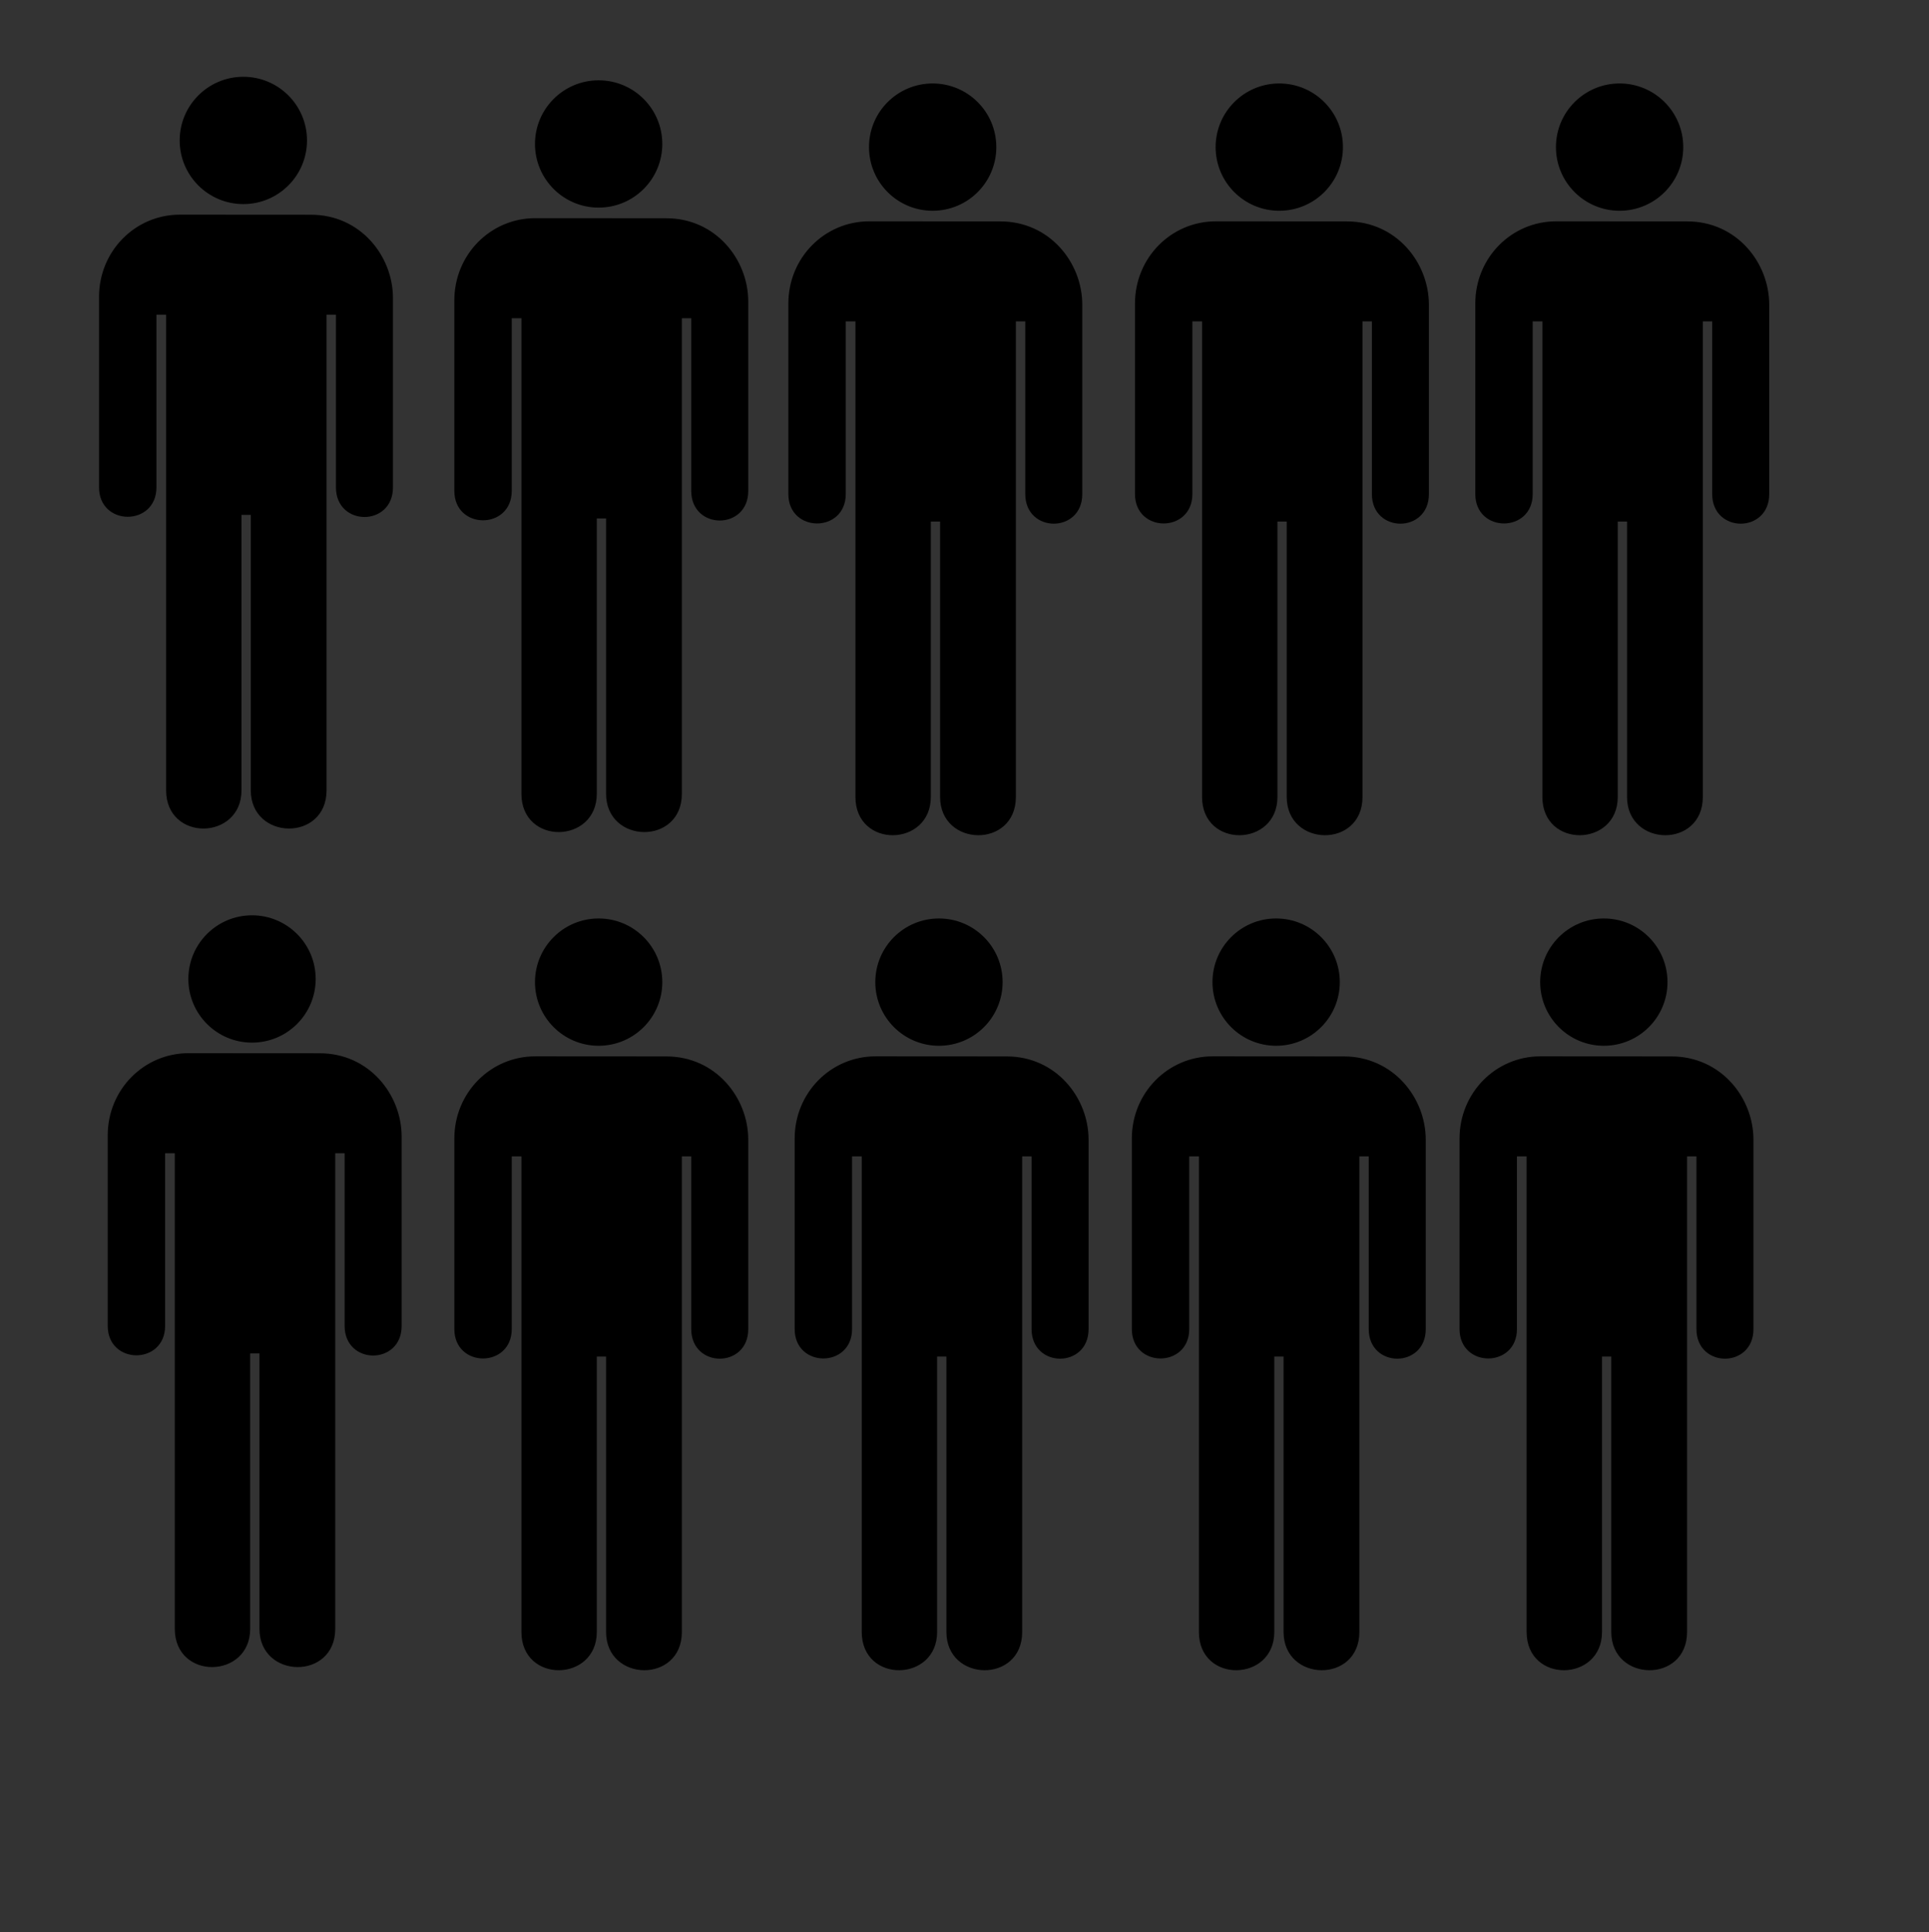 <?xml version="1.0"?><svg width="612.164" height="613.171" xmlns="http://www.w3.org/2000/svg">
 <rect width="100%" height="100%" fill="#333333" stroke="none"/>
 <title>people</title>
 <g>
  <title>Layer 1</title>
  <path stroke="#ffffff" fill="#56aaff" id="path2457" d="m302.803,90.424"/>
  <g id="svg_1">
   <path fill="#000000" id="path2455" d="m77.224,64.272c10.881,0 19.703,-8.822 19.703,-19.703c0,-10.881 -8.822,-19.702 -19.703,-19.702c-10.881,0 -19.702,8.821 -19.702,19.702c0,10.881 8.821,19.703 19.702,19.703z" stroke="#000000"/>
   <path fill="#000000" id="path2459" d="m57.105,68.62c-13.953,0 -25.173,11.379 -25.173,25.572l0,60.492c0,11.761 17.212,11.761 17.212,0l0,-55.314l4.074,0l0,151.457c0,15.724 22.92,15.261 22.92,0l0,-87.92l3.948,0l0,87.92c0,15.261 23.046,15.724 23.046,0l0,-151.457l3.979,0l0,55.314c0,11.851 17.122,11.851 17.091,0l0,-60.13c0,-13.088 -10.163,-25.907 -25.482,-25.907l-41.614,-0.027z" stroke="#000000"/>
  </g>
  <g id="svg_2">
   <path id="svg_3" fill="#000000" d="m189.977,65.391c10.881,0 19.703,-8.822 19.703,-19.703c0,-10.881 -8.822,-19.702 -19.703,-19.702c-10.881,0 -19.702,8.821 -19.702,19.702c0,10.881 8.821,19.703 19.702,19.703z" stroke="#000000"/>
   <path id="svg_4" fill="#000000" d="m169.858,69.74c-13.953,0 -25.173,11.379 -25.173,25.572l0,60.492c0,11.761 17.212,11.761 17.212,0l0,-55.314l4.074,0l0,151.457c0,15.724 22.92,15.261 22.92,0l0,-87.92l3.948,0l0,87.92c0,15.261 23.046,15.724 23.046,0l0,-151.457l3.979,0l0,55.314c0,11.851 17.122,11.851 17.091,0l0,-60.13c0,-13.088 -10.163,-25.907 -25.482,-25.907l-41.614,-0.027z" stroke="#000000"/>
  </g>
  <g id="svg_5">
   <path id="svg_6" fill="#000000" d="m295.977,66.391c10.881,0 19.703,-8.822 19.703,-19.703c0,-10.881 -8.822,-19.702 -19.703,-19.702c-10.881,0 -19.702,8.821 -19.702,19.702c0,10.881 8.821,19.703 19.702,19.703z" stroke="#000000"/>
   <path id="svg_7" fill="#000000" d="m275.858,70.74c-13.953,0 -25.173,11.379 -25.173,25.572l0,60.492c0,11.761 17.212,11.761 17.212,0l0,-55.314l4.074,0l0,151.457c0,15.724 22.92,15.261 22.92,0l0,-87.92l3.948,0l0,87.92c0,15.261 23.046,15.724 23.046,0l0,-151.457l3.979,0l0,55.314c0,11.851 17.122,11.851 17.091,0l0,-60.13c0,-13.088 -10.163,-25.907 -25.482,-25.907l-41.614,-0.027z" stroke="#000000"/>
  </g>
  <g id="svg_8">
   <path id="svg_9" fill="#000000" d="m405.977,66.391c10.881,0 19.703,-8.822 19.703,-19.703c0,-10.881 -8.822,-19.702 -19.703,-19.702c-10.881,0 -19.702,8.821 -19.702,19.702c0,10.881 8.821,19.703 19.702,19.703z" stroke="#000000"/>
   <path id="svg_10" fill="#000000" d="m385.858,70.74c-13.953,0 -25.173,11.379 -25.173,25.572l0,60.492c0,11.761 17.212,11.761 17.212,0l0,-55.314l4.074,0l0,151.457c0,15.724 22.92,15.261 22.92,0l0,-87.92l3.948,0l0,87.92c0,15.261 23.046,15.724 23.046,0l0,-151.457l3.979,0l0,55.314c0,11.851 17.122,11.851 17.091,0l0,-60.13c0,-13.088 -10.163,-25.907 -25.482,-25.907l-41.614,-0.027z" stroke="#000000"/>
  </g>
  <g id="svg_11">
   <path id="svg_12" fill="#000000" d="m513.977,66.391c10.881,0 19.703,-8.822 19.703,-19.703c0,-10.881 -8.822,-19.702 -19.703,-19.702c-10.881,0 -19.702,8.821 -19.702,19.702c0,10.881 8.821,19.703 19.702,19.703z" stroke="#000000"/>
   <path id="svg_13" fill="#000000" d="m493.858,70.74c-13.953,0 -25.173,11.379 -25.173,25.572l0,60.492c0,11.761 17.212,11.761 17.212,0l0,-55.314l4.074,0l0,151.457c0,15.724 22.92,15.261 22.92,0l0,-87.92l3.948,0l0,87.92c0,15.261 23.046,15.724 23.046,0l0,-151.457l3.979,0l0,55.314c0,11.851 17.122,11.851 17.091,0l0,-60.13c0,-13.088 -10.163,-25.907 -25.482,-25.907l-41.614,-0.027z" stroke="#000000"/>
  </g>
  <g id="svg_14">
   <path id="svg_15" fill="#000000" d="m79.977,330.391c10.881,0 19.703,-8.822 19.703,-19.703c0,-10.881 -8.822,-19.702 -19.703,-19.702c-10.881,0 -19.702,8.821 -19.702,19.702c0,10.881 8.821,19.703 19.702,19.703z" stroke="#000000"/>
   <path id="svg_16" fill="#000000" d="m59.859,334.74c-13.953,0 -25.173,11.379 -25.173,25.572l0,60.492c0,11.761 17.212,11.761 17.212,0l0,-55.314l4.074,0l0,151.457c0,15.724 22.92,15.261 22.92,0l0,-87.92l3.948,0l0,87.92c0,15.261 23.046,15.724 23.046,0l0,-151.457l3.979,0l0,55.314c0,11.851 17.122,11.851 17.091,0l0,-60.13c0,-13.088 -10.163,-25.907 -25.482,-25.907l-41.614,-0.027z" stroke="#000000"/>
  </g>
  <g id="svg_17">
   <path id="svg_18" fill="#000000" d="m189.977,331.391c10.881,0 19.703,-8.822 19.703,-19.703c0,-10.881 -8.822,-19.702 -19.703,-19.702c-10.881,0 -19.702,8.821 -19.702,19.702c0,10.881 8.821,19.703 19.702,19.703z" stroke="#000000"/>
   <path id="svg_19" fill="#000000" d="m169.859,335.74c-13.953,0 -25.173,11.379 -25.173,25.572l0,60.492c0,11.761 17.212,11.761 17.212,0l0,-55.314l4.074,0l0,151.457c0,15.724 22.92,15.261 22.92,0l0,-87.92l3.948,0l0,87.92c0,15.261 23.046,15.724 23.046,0l0,-151.457l3.979,0l0,55.314c0,11.851 17.122,11.851 17.091,0l0,-60.13c0,-13.088 -10.163,-25.907 -25.482,-25.907l-41.614,-0.027z" stroke="#000000"/>
  </g>
  <g id="svg_20">
   <path id="svg_21" fill="#000000" d="m297.977,331.391c10.881,0 19.703,-8.822 19.703,-19.703c0,-10.881 -8.822,-19.702 -19.703,-19.702c-10.881,0 -19.702,8.821 -19.702,19.702c0,10.881 8.821,19.703 19.702,19.703z" stroke="#000000"/>
   <path id="svg_22" fill="#000000" d="m277.859,335.74c-13.953,0 -25.173,11.379 -25.173,25.572l0,60.492c0,11.761 17.212,11.761 17.212,0l0,-55.314l4.074,0l0,151.457c0,15.724 22.92,15.261 22.92,0l0,-87.92l3.948,0l0,87.92c0,15.261 23.046,15.724 23.046,0l0,-151.457l3.979,0l0,55.314c0,11.851 17.122,11.851 17.091,0l0,-60.13c0,-13.088 -10.163,-25.907 -25.482,-25.907l-41.614,-0.027z" stroke="#000000"/>
  </g>
  <g id="svg_23">
   <path id="svg_24" fill="#000000" d="m404.977,331.391c10.881,0 19.703,-8.822 19.703,-19.703c0,-10.881 -8.822,-19.702 -19.703,-19.702c-10.881,0 -19.702,8.821 -19.702,19.702c0,10.881 8.821,19.703 19.702,19.703z" stroke="#000000"/>
   <path id="svg_25" fill="#000000" d="m384.859,335.74c-13.953,0 -25.173,11.379 -25.173,25.572l0,60.492c0,11.761 17.212,11.761 17.212,0l0,-55.314l4.074,0l0,151.457c0,15.724 22.92,15.261 22.92,0l0,-87.92l3.948,0l0,87.92c0,15.261 23.046,15.724 23.046,0l0,-151.457l3.979,0l0,55.314c0,11.851 17.122,11.851 17.091,0l0,-60.13c0,-13.088 -10.163,-25.907 -25.482,-25.907l-41.614,-0.027z" stroke="#000000"/>
  </g>
  <g id="svg_26">
   <path id="svg_27" fill="#000000" d="m508.977,331.391c10.881,0 19.703,-8.822 19.703,-19.703c0,-10.881 -8.822,-19.702 -19.703,-19.702c-10.881,0 -19.702,8.821 -19.702,19.702c0,10.881 8.821,19.703 19.702,19.703z" stroke="#000000"/>
   <path id="svg_28" fill="#000000" d="m488.859,335.74c-13.953,0 -25.173,11.379 -25.173,25.572l0,60.492c0,11.761 17.212,11.761 17.212,0l0,-55.314l4.074,0l0,151.457c0,15.724 22.92,15.261 22.92,0l0,-87.92l3.948,0l0,87.92c0,15.261 23.046,15.724 23.046,0l0,-151.457l3.979,0l0,55.314c0,11.851 17.122,11.851 17.091,0l0,-60.13c0,-13.088 -10.163,-25.907 -25.482,-25.907l-41.614,-0.027z" stroke="#000000"/>
  </g>
 </g>
</svg>